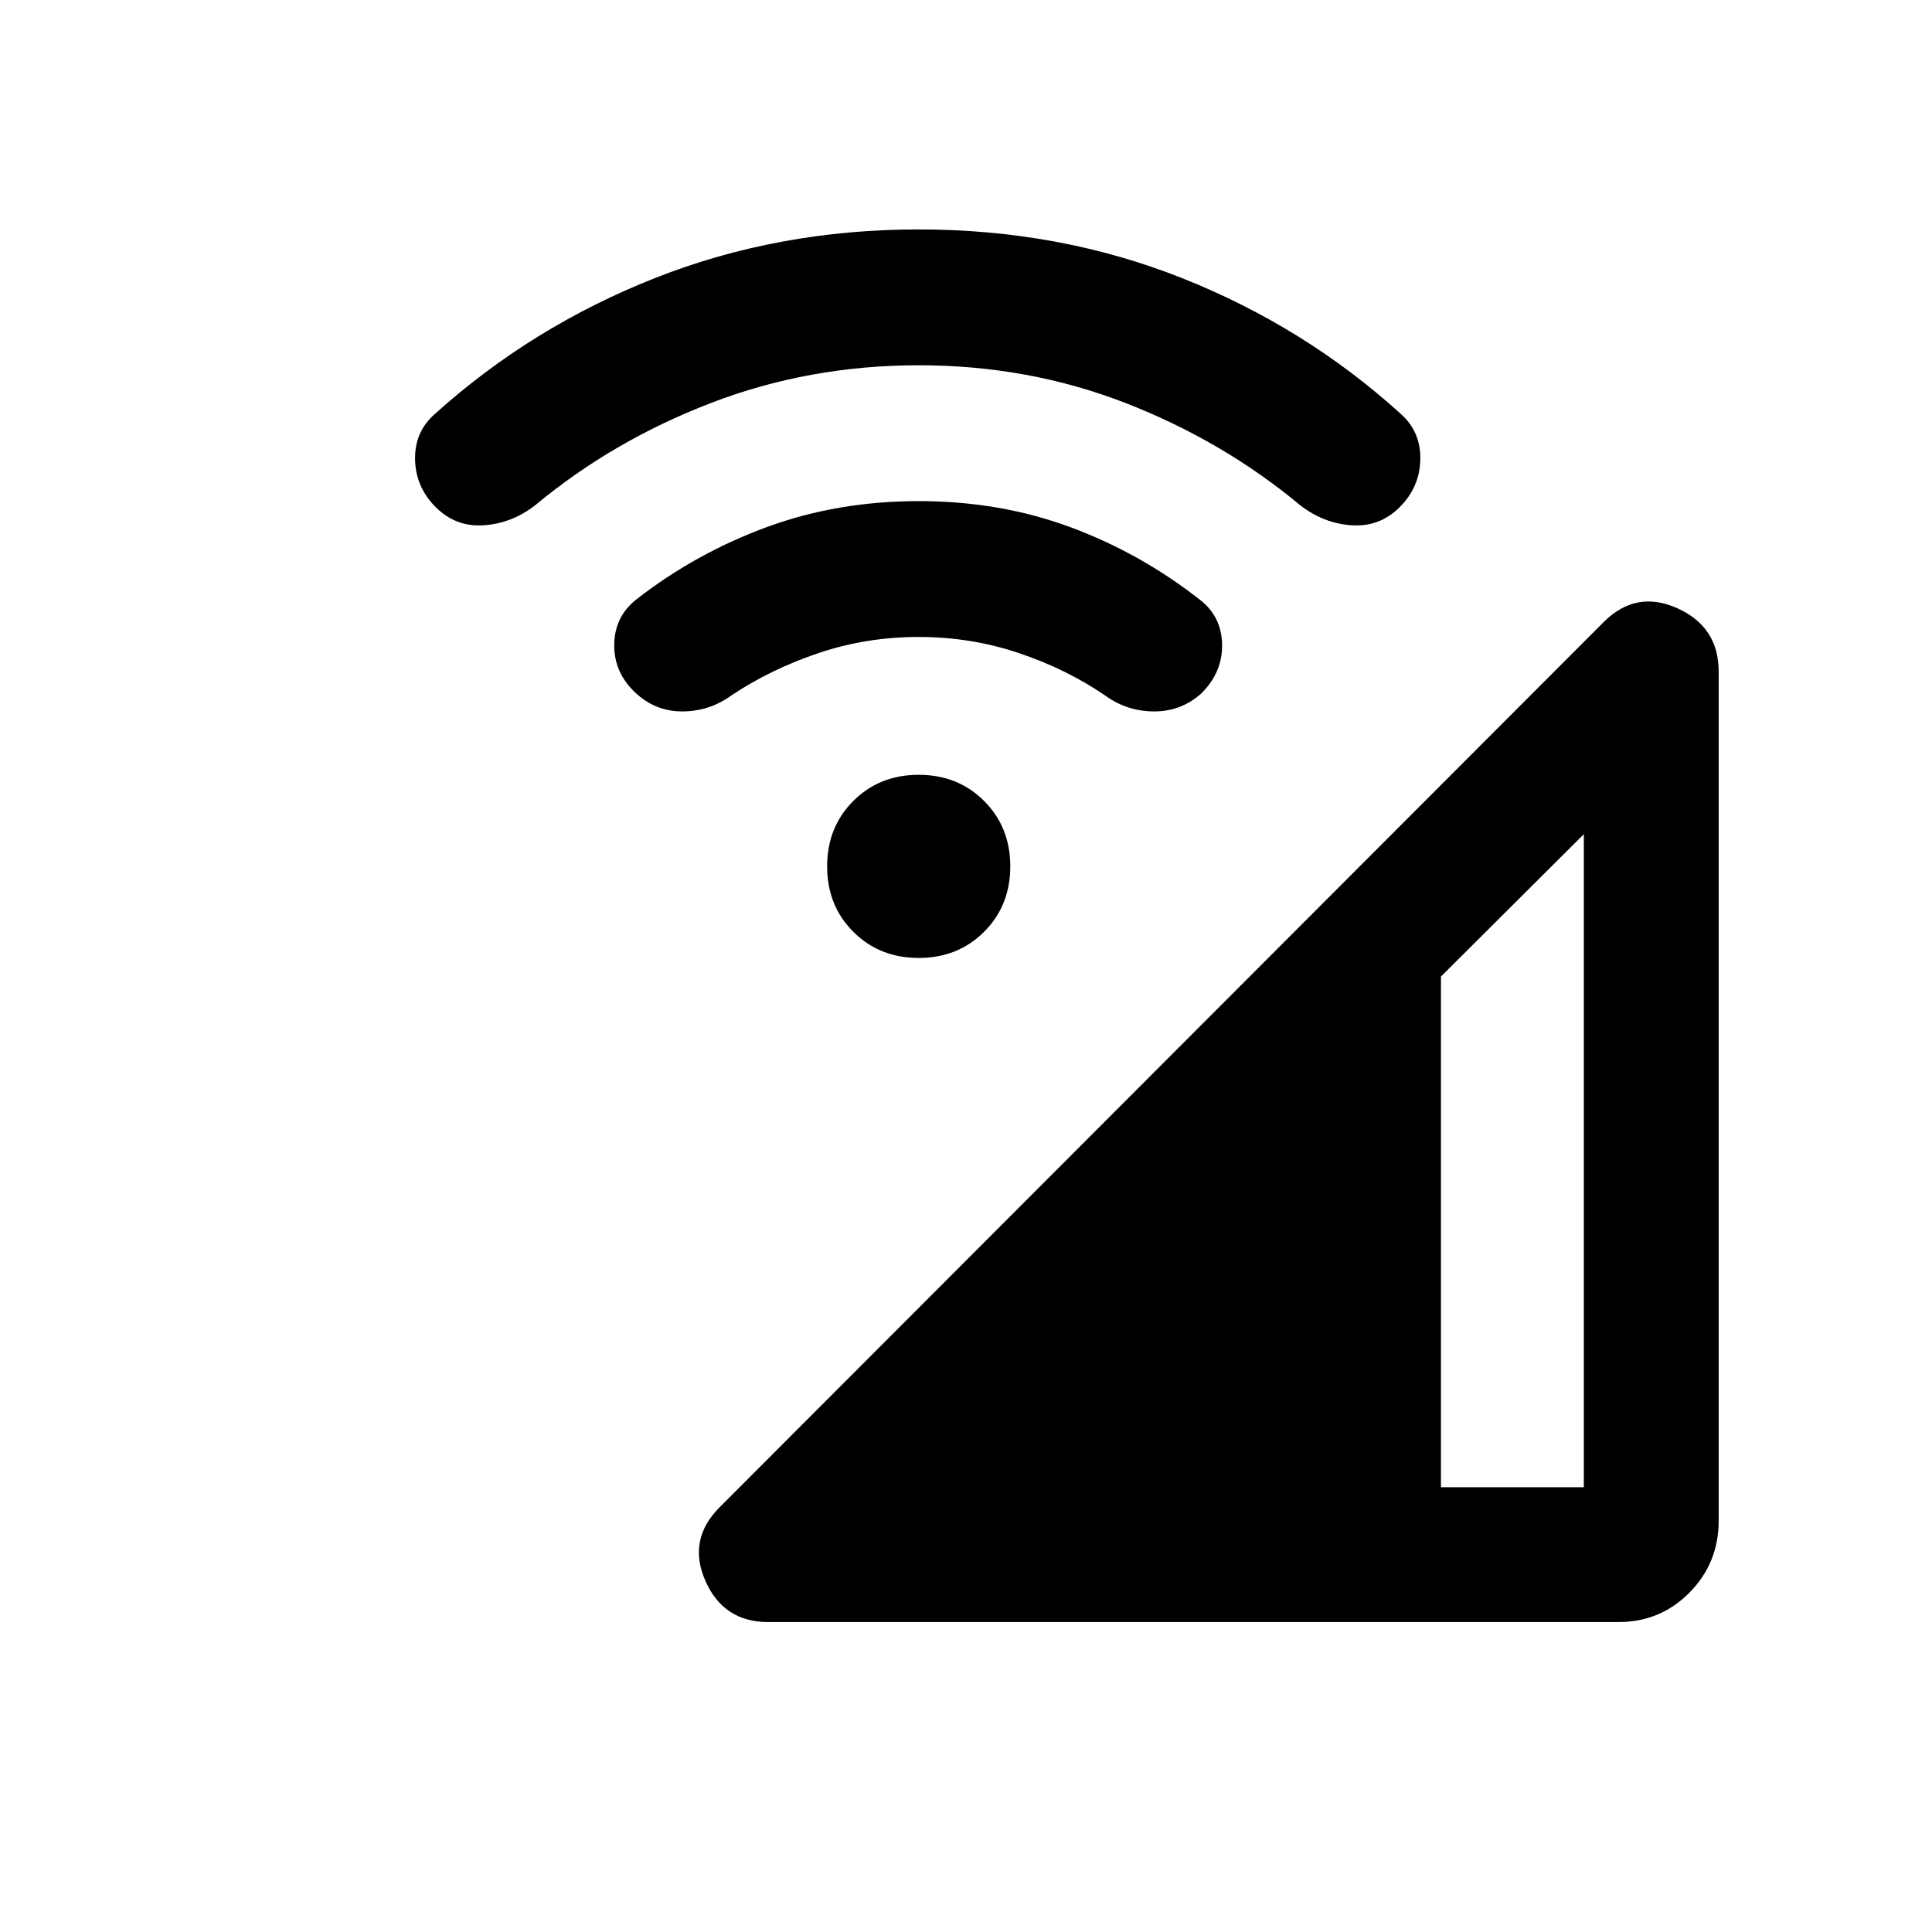 <svg xmlns="http://www.w3.org/2000/svg" height="20" viewBox="0 -960 960 960" width="20"><path d="M381.76-154q-22.26 0-31.26-20.5t7.11-36.58l439.28-439.84Q813-667 833.5-657.75q20.5 9.25 20.5 31.47v421.97q0 20.92-14.47 35.62Q825.06-154 804.09-154H381.76ZM716-221h71v-324.5l-71 70.74V-221ZM456.5-484q-19.5 0-32.5-13t-13-32.5q0-19.5 13-32.5t32.5-13q19.5 0 32.5 13t13 32.5q0 19.5-13 32.5t-32.5 13Zm0-159.5q-26 0-49.75 8t-43.25 21q-11 8-24.5 8t-23.5-9.5q-10.5-10-10.29-23.75.21-13.75 10.79-22.25 29.5-23 64.75-36t75.75-13q40.5 0 75.5 13t64.54 36.26q10.46 8.24 10.71 21.99Q607.5-626 597-615.5q-10 9-23.5 9t-24.5-8q-19-13-42.75-21t-49.75-8Zm0-135q-54.5 0-103.25 18.75T266-709q-11.5 9-25.5 10t-24-9q-10-10-10.25-23.75t9.85-22.57q47.9-43.18 109.15-67.43Q386.5-846 456.5-846t131 24.25q61 24.25 108.56 67.43 9.94 8.82 9.69 22.57T695.5-708q-10 10-24 9T646-709q-38.5-32-86.75-50.75T456.5-778.5Z"/></svg>